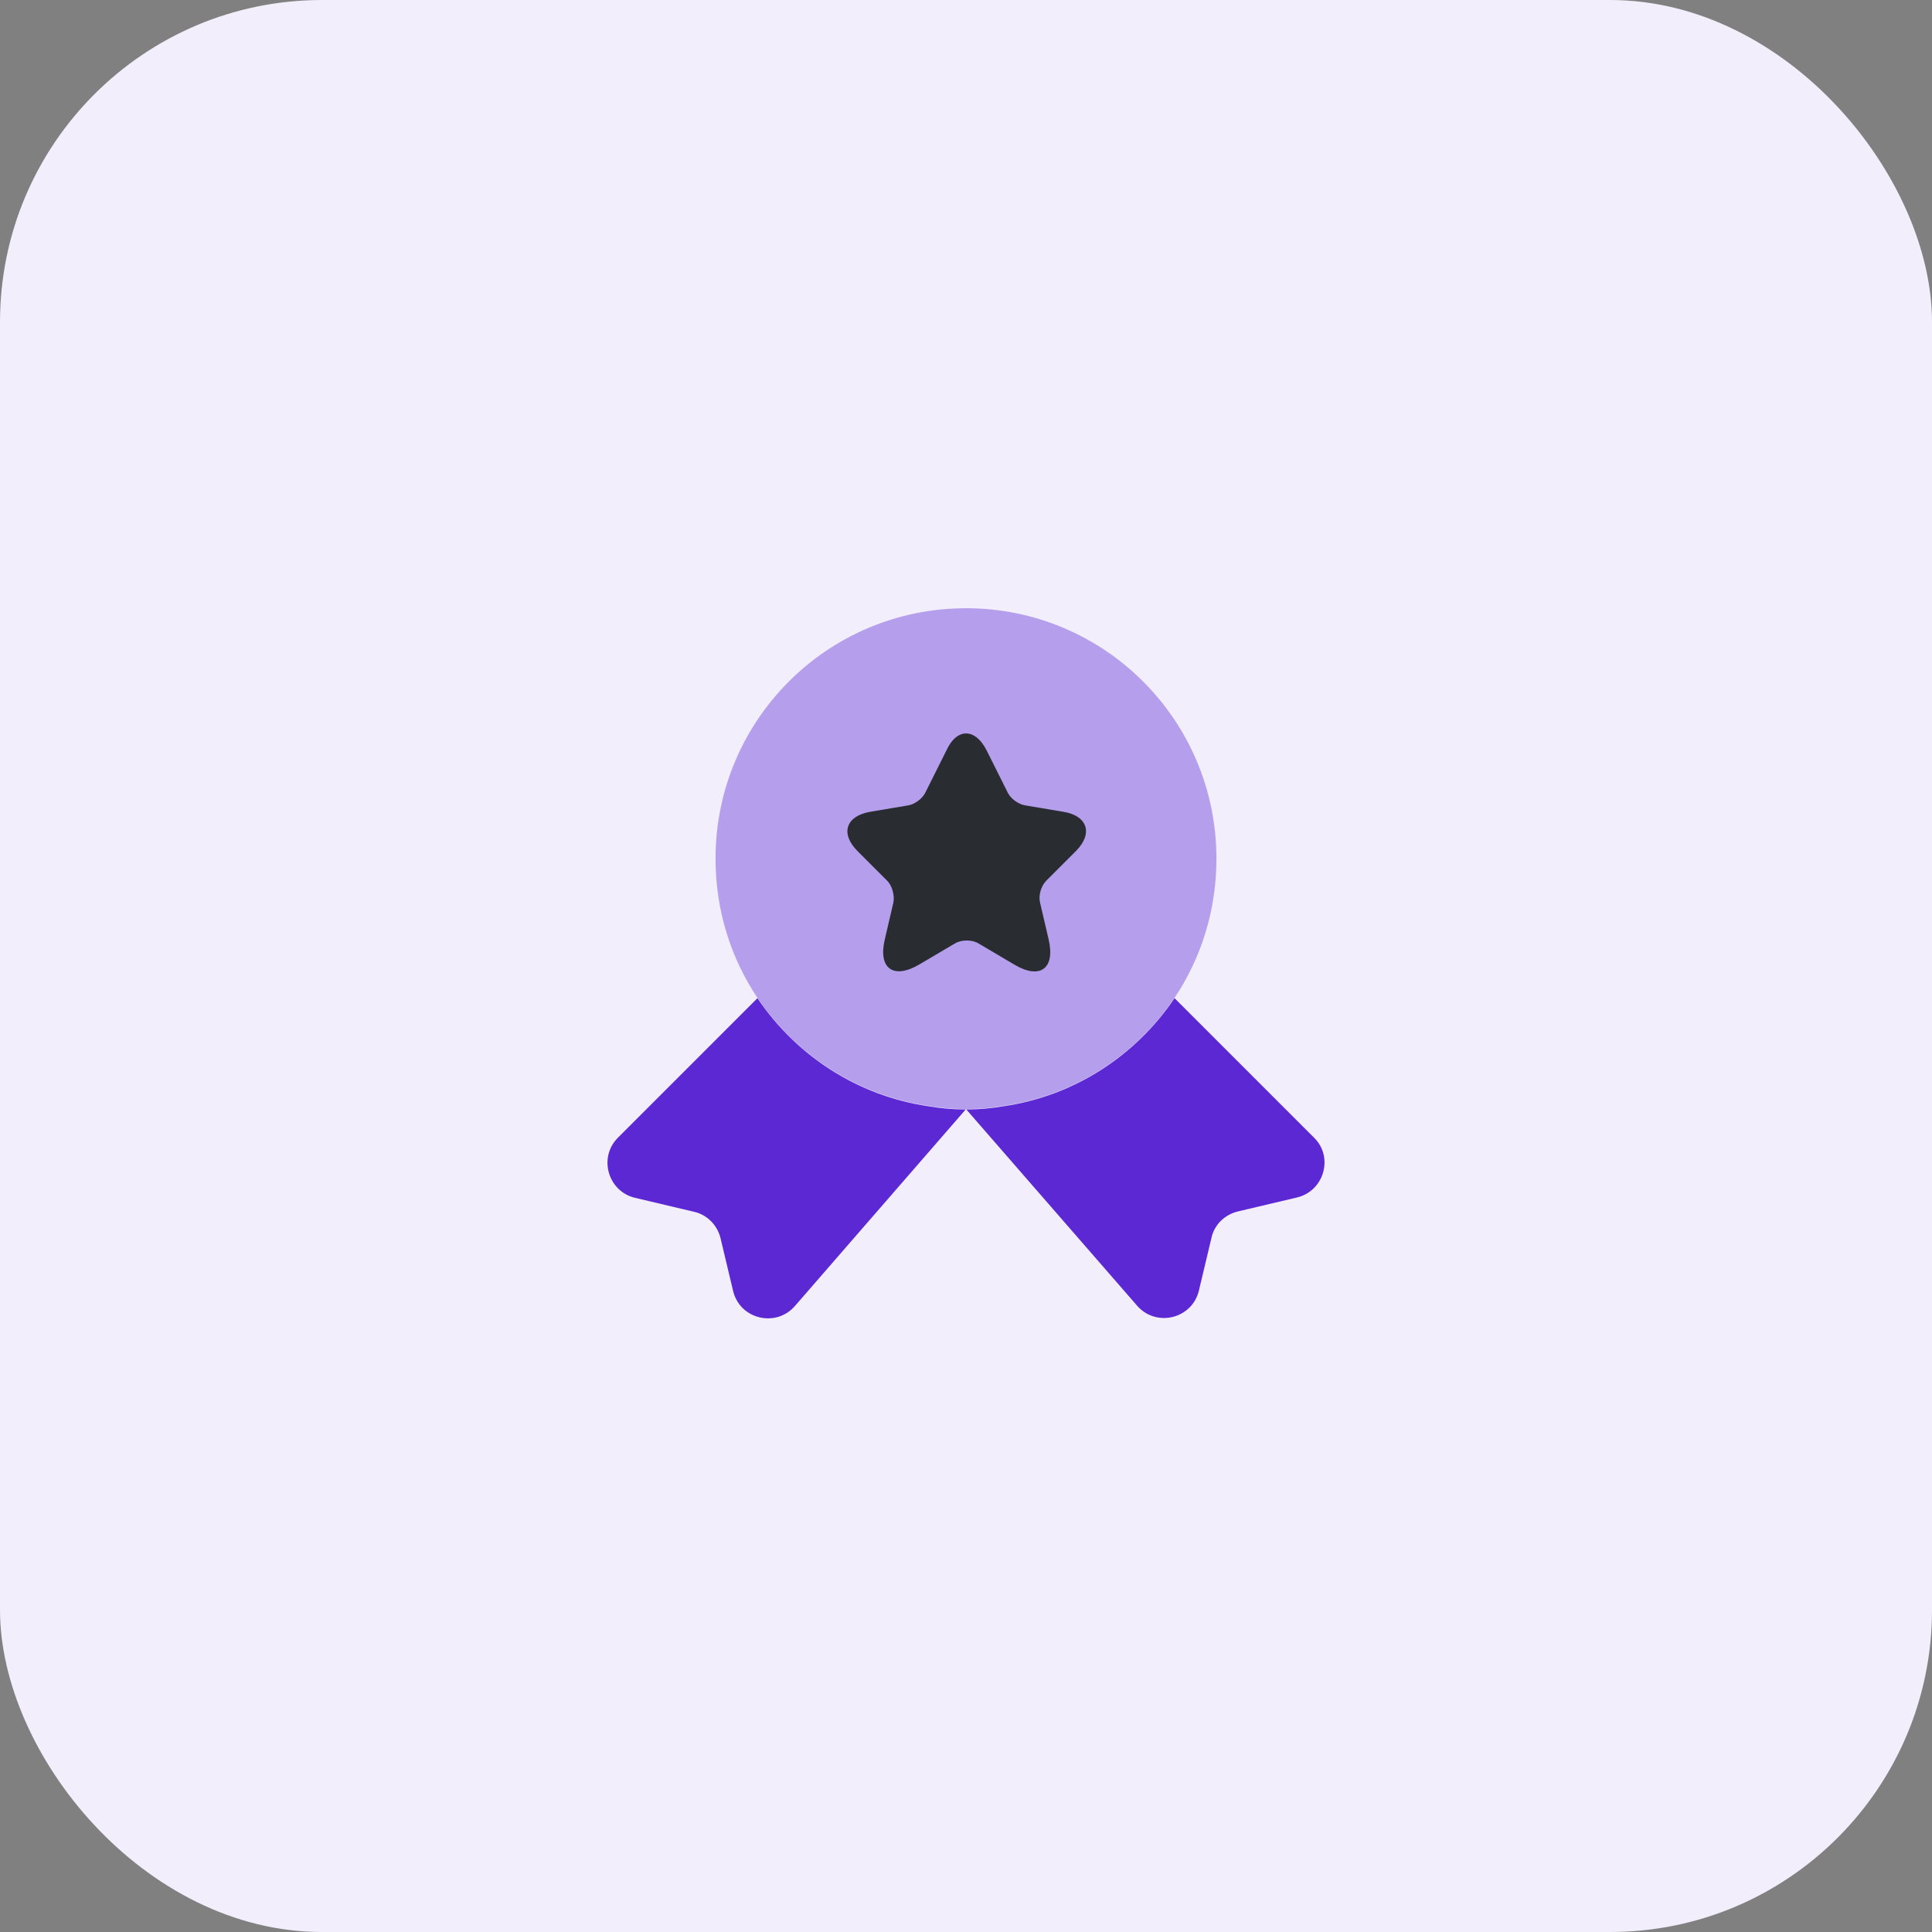 <svg xmlns="http://www.w3.org/2000/svg" width="72" height="72" viewBox="0 0 72 72" fill="none"><rect x="0" y="0" width="72" height="72" fill="#808080" stroke="none"/><rect width="72" height="72" rx="12" fill="#F2EEFC"></rect><path opacity="0.4" d="M45.333 32C45.333 33.933 44.76 35.707 43.773 37.187C42.333 39.32 40.053 40.827 37.4 41.213C36.947 41.293 36.48 41.333 36 41.333C35.52 41.333 35.053 41.293 34.6 41.213C31.947 40.827 29.666 39.32 28.227 37.187C27.24 35.707 26.666 33.933 26.666 32C26.666 26.84 30.84 22.667 36 22.667C41.16 22.667 45.333 26.84 45.333 32Z" fill="#5C28D4"></path><path d="M48.333 44.627L46.133 45.147C45.64 45.267 45.253 45.64 45.147 46.133L44.68 48.093C44.427 49.16 43.067 49.48 42.36 48.64L36 41.333L29.64 48.653C28.933 49.493 27.573 49.173 27.32 48.107L26.853 46.147C26.733 45.653 26.347 45.267 25.867 45.16L23.667 44.64C22.653 44.4 22.293 43.133 23.027 42.4L28.227 37.2C29.667 39.333 31.947 40.84 34.6 41.227C35.053 41.307 35.52 41.347 36 41.347C36.48 41.347 36.947 41.307 37.4 41.227C40.053 40.84 42.333 39.333 43.773 37.2L48.973 42.4C49.707 43.12 49.347 44.387 48.333 44.627Z" fill="#5C28D4"></path><path d="M36.773 27.973L37.56 29.547C37.666 29.76 37.947 29.973 38.2 30.013L39.627 30.253C40.533 30.4 40.746 31.067 40.093 31.72L38.986 32.827C38.8 33.013 38.693 33.373 38.76 33.64L39.08 35.013C39.333 36.093 38.76 36.52 37.8 35.947L36.467 35.16C36.227 35.013 35.827 35.013 35.587 35.16L34.253 35.947C33.293 36.507 32.72 36.093 32.973 35.013L33.293 33.64C33.346 33.387 33.253 33.013 33.066 32.827L31.96 31.72C31.306 31.067 31.52 30.413 32.426 30.253L33.853 30.013C34.093 29.973 34.373 29.76 34.48 29.547L35.267 27.973C35.653 27.12 36.346 27.12 36.773 27.973Z" fill="#292D32"></path></svg>
